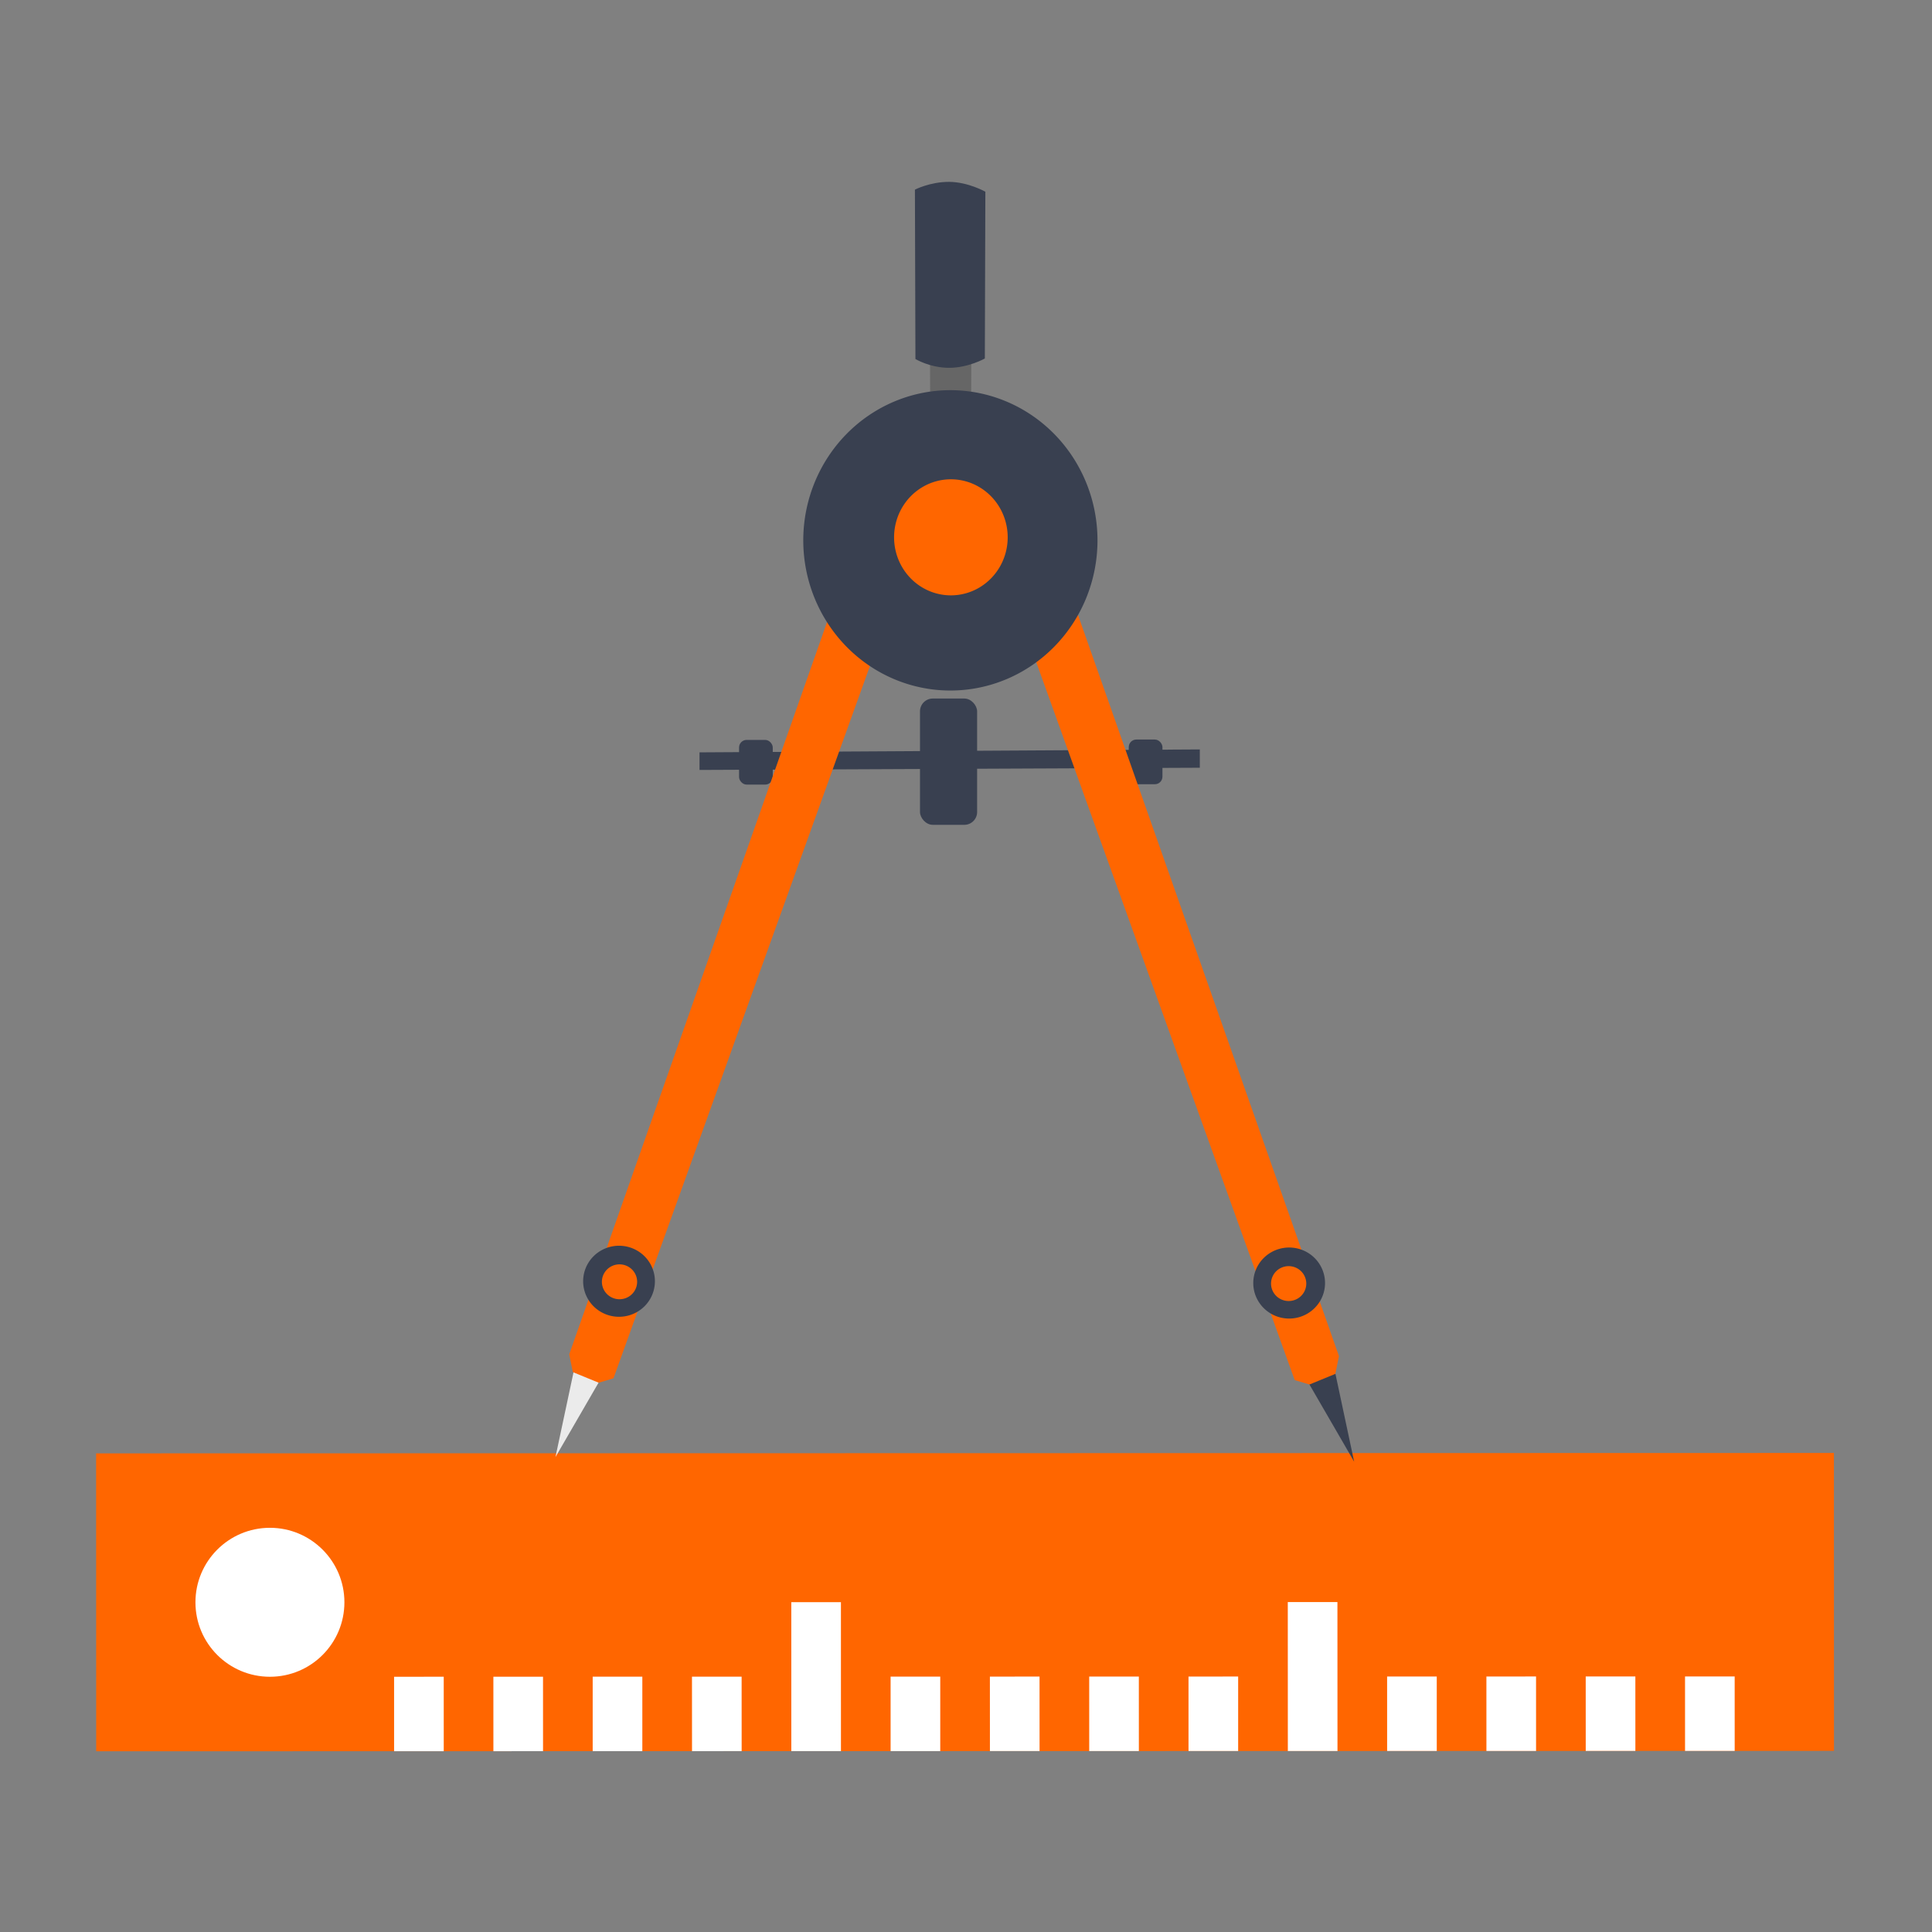 <?xml version="1.0" encoding="UTF-8" standalone="no"?>
<!-- Created with Inkscape (http://www.inkscape.org/) -->

<svg
   xmlns:dc="http://purl.org/dc/elements/1.1/"
   xmlns:cc="http://creativecommons.org/ns#"
   xmlns:rdf="http://www.w3.org/1999/02/22-rdf-syntax-ns#"
   xmlns:svg="http://www.w3.org/2000/svg"
   xmlns="http://www.w3.org/2000/svg"
   xmlns:sodipodi="http://sodipodi.sourceforge.net/DTD/sodipodi-0.dtd"
   xmlns:inkscape="http://www.inkscape.org/namespaces/inkscape"
   id="svg2"
   version="1.1"
   inkscape:version="0.48.5 r10040"
   width="500"
   height="500"
   sodipodi:docname="applications-engineering.svg">
  <rect width="100%" height="100%" fill="#808080" stroke="none"/>
  <defs
     id="defs6" />
  <sodipodi:namedview
     pagecolor="#ffffff"
     bordercolor="#666666"
     borderopacity="1"
     objecttolerance="10"
     gridtolerance="10"
     guidetolerance="10"
     inkscape:pageopacity="0"
     inkscape:pageshadow="2"
     inkscape:window-width="1366"
     inkscape:window-height="716"
     id="namedview4"
     showgrid="false"
     inkscape:zoom="0.5134683"
     inkscape:cx="573.9918"
     inkscape:cy="231.54839"
     inkscape:window-x="0"
     inkscape:window-y="0"
     inkscape:window-maximized="1"
     inkscape:current-layer="svg2" />
  <g
     id="g4042"
     transform="matrix(0.754,-0.972,0.972,0.754,-1141.098,955.694)">
    <g
       transform="translate(547.168,647.967)"
       id="g5">
      <g
         transform="translate(34.345,-44.447)"
         id="g7">
        <polygon
           transform="matrix(-0.587,-0.074,-0.074,0.587,628.173,-111.044)"
           style="fill:#ff6600"
           points="74.907,511.85 0.004,436.948 436.943,0 511.846,74.911 "
           id="polygon5" />
        <g
           style="fill:#ffffff"
           transform="matrix(-0.587,-0.074,-0.074,0.587,628.173,-111.044)"
           id="g7-7">
          <path
             inkscape:connector-curvature="0"
             style="fill:#ffffff"
             d="m 449.429,99.874 c 10.346,-10.346 10.346,-27.11 0,-37.455 -10.346,-10.337 -27.11,-10.337 -37.455,0 -10.337,10.346 -10.337,27.11 0,37.455 10.346,10.346 27.109,10.346 37.455,0"
             id="path9" />
          <polygon
             style="fill:#ffffff"
             points="424.46,162.297 405.737,143.574 418.219,131.091 436.943,149.815 "
             id="polygon11" />
          <polygon
             style="fill:#ffffff"
             points="399.495,187.262 380.772,168.539 393.254,156.057 411.977,174.78 "
             id="polygon13" />
          <polygon
             style="fill:#ffffff"
             points="374.529,212.228 355.797,193.504 368.279,181.022 387.011,199.745 "
             id="polygon15" />
          <polygon
             style="fill:#ffffff"
             points="349.555,237.202 330.831,218.47 343.314,205.987 362.037,224.719 "
             id="polygon17" />
          <polygon
             style="fill:#ffffff"
             points="324.589,262.167 287.134,224.72 299.616,212.238 337.072,249.685 "
             id="polygon19" />
          <polygon
             style="fill:#ffffff"
             points="299.624,287.133 280.892,268.41 293.374,255.928 312.106,274.651 "
             id="polygon21" />
          <polygon
             style="fill:#ffffff"
             points="274.65,312.107 255.927,293.375 268.409,280.893 287.132,299.625 "
             id="polygon23" />
          <polygon
             style="fill:#ffffff"
             points="249.685,337.073 230.961,318.349 243.444,305.867 262.167,324.59 "
             id="polygon25" />
          <polygon
             style="fill:#ffffff"
             points="224.719,362.038 205.986,343.315 218.469,330.832 237.201,349.556 "
             id="polygon27" />
          <polygon
             style="fill:#ffffff"
             points="199.744,387.012 162.298,349.557 174.78,337.074 212.227,374.53 "
             id="polygon29" />
          <polygon
             style="fill:#ffffff"
             points="174.779,411.977 156.056,393.254 168.538,380.772 187.261,399.495 "
             id="polygon31" />
          <polygon
             style="fill:#ffffff"
             points="149.814,436.943 131.091,418.22 143.573,405.738 162.296,424.461 "
             id="polygon33" />
          <polygon
             style="fill:#ffffff"
             points="124.84,461.909 106.116,443.185 118.599,430.703 137.322,449.427 "
             id="polygon35" />
          <polygon
             style="fill:#ffffff"
             points="99.874,486.883 81.151,468.16 93.633,455.677 112.357,474.401 "
             id="polygon37" />
        </g>
      </g>
    </g>
  </g>
  <path
     style="fill:#394050;stroke:none"
     d="m 181.032,194.71 0,4.55 129.476,-0.569 0,-4.739 z"
     id="path3900"
     inkscape:connector-curvature="0" />
  <rect
     style="fill:#394050;fill-opacity:1;stroke:none"
     id="rect3902"
     width="8.72"
     height="11.564"
     x="191.269"
     y="191.488"
     rx="1.956" />
  <rect
     style="fill:#394050;fill-opacity:1;stroke:none"
     id="rect3902-9"
     width="8.72"
     height="11.564"
     x="292.12"
     y="191.393"
     rx="1.956" />
  <rect
     style="fill:#394050;fill-opacity:1;stroke:none"
     id="rect3902-1"
     width="14.786"
     height="32.688"
     x="238.093"
     y="180.777"
     rx="3.317" />
  <path
     style="fill:#ebebeb;stroke:none"
     d="m 143.754,377.096 14.745,-25.469 -8.579,-3.485 z"
     id="path3858-6"
     inkscape:connector-curvature="0" />
  <path
     style="fill:#ff6600;stroke:none"
     d="m 148.246,355.099 6.702,2.748 3.82,-1.139 77.191,-214.41 -13.27,-5.877 -75.372,214.074 z"
     id="path3008"
     inkscape:connector-curvature="0"
     sodipodi:nodetypes="ccccccc"
     inkscape:transform-center-x="34.910492"
     inkscape:transform-center-y="93.560118" />
  <path
     sodipodi:type="arc"
     style="fill:#394050;fill-opacity:1;stroke:none"
     id="path3796"
     sodipodi:cx="580.96399"
     sodipodi:cy="365.84357"
     sodipodi:rx="6.1871843"
     sodipodi:ry="6.1240497"
     d="m 587.151,365.844 a 6.187,6.124 0 1 1 -6e-5,-0.029"
     transform="matrix(1.501,0,0,1.501,-711.823,-217.54)"
     sodipodi:start="0"
     sodipodi:end="6.2784904"
     sodipodi:open="true" />
  <path
     sodipodi:type="arc"
     style="fill:#ff6600;fill-opacity:1;stroke:none"
     id="path3796-7"
     sodipodi:cx="580.96399"
     sodipodi:cy="365.84357"
     sodipodi:rx="6.1871843"
     sodipodi:ry="6.1240497"
     d="m 587.151,365.844 a 6.187,6.124 0 1 1 -6e-5,-0.029"
     transform="matrix(0.737,0,0,0.737,-267.84,62.103)"
     sodipodi:start="0"
     sodipodi:end="6.2784904"
     sodipodi:open="true" />
  <path
     style="fill:#394050;stroke:none"
     d="m 350.454,378.288 -14.745,-25.469 8.579,-3.485 z"
     id="path3858"
     inkscape:connector-curvature="0" />
  <path
     style="fill:#ff6600;stroke:none"
     d="m 345.59,355.559 -6.702,2.748 -3.82,-1.139 -77.191,-214.41 13.27,-5.877 75.372,214.074 z"
     id="path3008-5"
     inkscape:connector-curvature="0"
     sodipodi:nodetypes="ccccccc" />
  <path
     sodipodi:type="arc"
     style="fill:#394050;fill-opacity:1;stroke:none"
     id="path3796-3"
     sodipodi:cx="580.96399"
     sodipodi:cy="365.84357"
     sodipodi:rx="6.1871843"
     sodipodi:ry="6.1240497"
     d="m 587.151,365.844 a 6.187,6.124 0 1 1 -6e-5,-0.029"
     transform="matrix(-1.501,0,0,1.501,1205.659,-217.079)"
     sodipodi:start="0"
     sodipodi:end="6.2784904"
     sodipodi:open="true" />
  <path
     sodipodi:type="arc"
     style="fill:#ff6600;fill-opacity:1;stroke:none"
     id="path3796-7-5"
     sodipodi:cx="580.96399"
     sodipodi:cy="365.84357"
     sodipodi:rx="6.1871843"
     sodipodi:ry="6.1240497"
     d="m 587.151,365.844 a 6.187,6.124 0 1 1 -6e-5,-0.029"
     transform="matrix(-0.737,0,0,0.737,761.675,62.564)"
     sodipodi:start="0"
     sodipodi:end="6.2784904"
     sodipodi:open="true" />
  <path
     style="fill:#666666;stroke:none"
     d="m 240.749,112.164 c 0,0 2.201,1.34 5.125,1.34 2.924,5.7e-4 5.441,-1.419 5.441,-1.419 l 0.079,-25.39 c 0,0 -2.624,-1.485 -5.52,-1.498 -2.896,-0.014 -5.204,1.183 -5.204,1.183 z"
     id="path3880-2"
     inkscape:connector-curvature="0"
     sodipodi:nodetypes="czcczcc" />
  <path
     sodipodi:type="arc"
     style="fill:#394050;fill-opacity:1;stroke:none"
     id="path3878"
     sodipodi:cx="633.39288"
     sodipodi:cy="241.46429"
     sodipodi:rx="23.75"
     sodipodi:ry="25.892857"
     d="m 657.143,241.464 a 23.75,25.893 0 1 1 -2.6e-4,-0.122"
     transform="matrix(1.603,0,0,1.501,-769.371,-222.592)"
     sodipodi:start="0"
     sodipodi:end="6.2784904"
     sodipodi:open="true" />
  <path
     style="fill:#394050;stroke:none"
     d="m 236.913,92.913 c 0,0 3.742,2.278 8.713,2.279 4.971,9.6e-4 9.249,-2.413 9.249,-2.413 l 0.134,-43.163 c 0,0 -4.461,-2.525 -9.383,-2.547 -4.923,-0.022 -8.847,2.011 -8.847,2.011 z"
     id="path3880"
     inkscape:connector-curvature="0"
     sodipodi:nodetypes="czcczcc" />
  <path
     sodipodi:type="arc"
     style="fill:#ff6600;fill-opacity:1;stroke:none"
     id="path3878-2"
     sodipodi:cx="633.39288"
     sodipodi:cy="241.46429"
     sodipodi:rx="23.75"
     sodipodi:ry="25.892857"
     d="m 657.143,241.464 a 23.75,25.893 0 1 1 -2.6e-4,-0.122"
     transform="matrix(0.619,0,0,0.58,-145.981,-0.989)"
     sodipodi:start="0"
     sodipodi:end="6.2784904"
     sodipodi:open="true" />
</svg>
